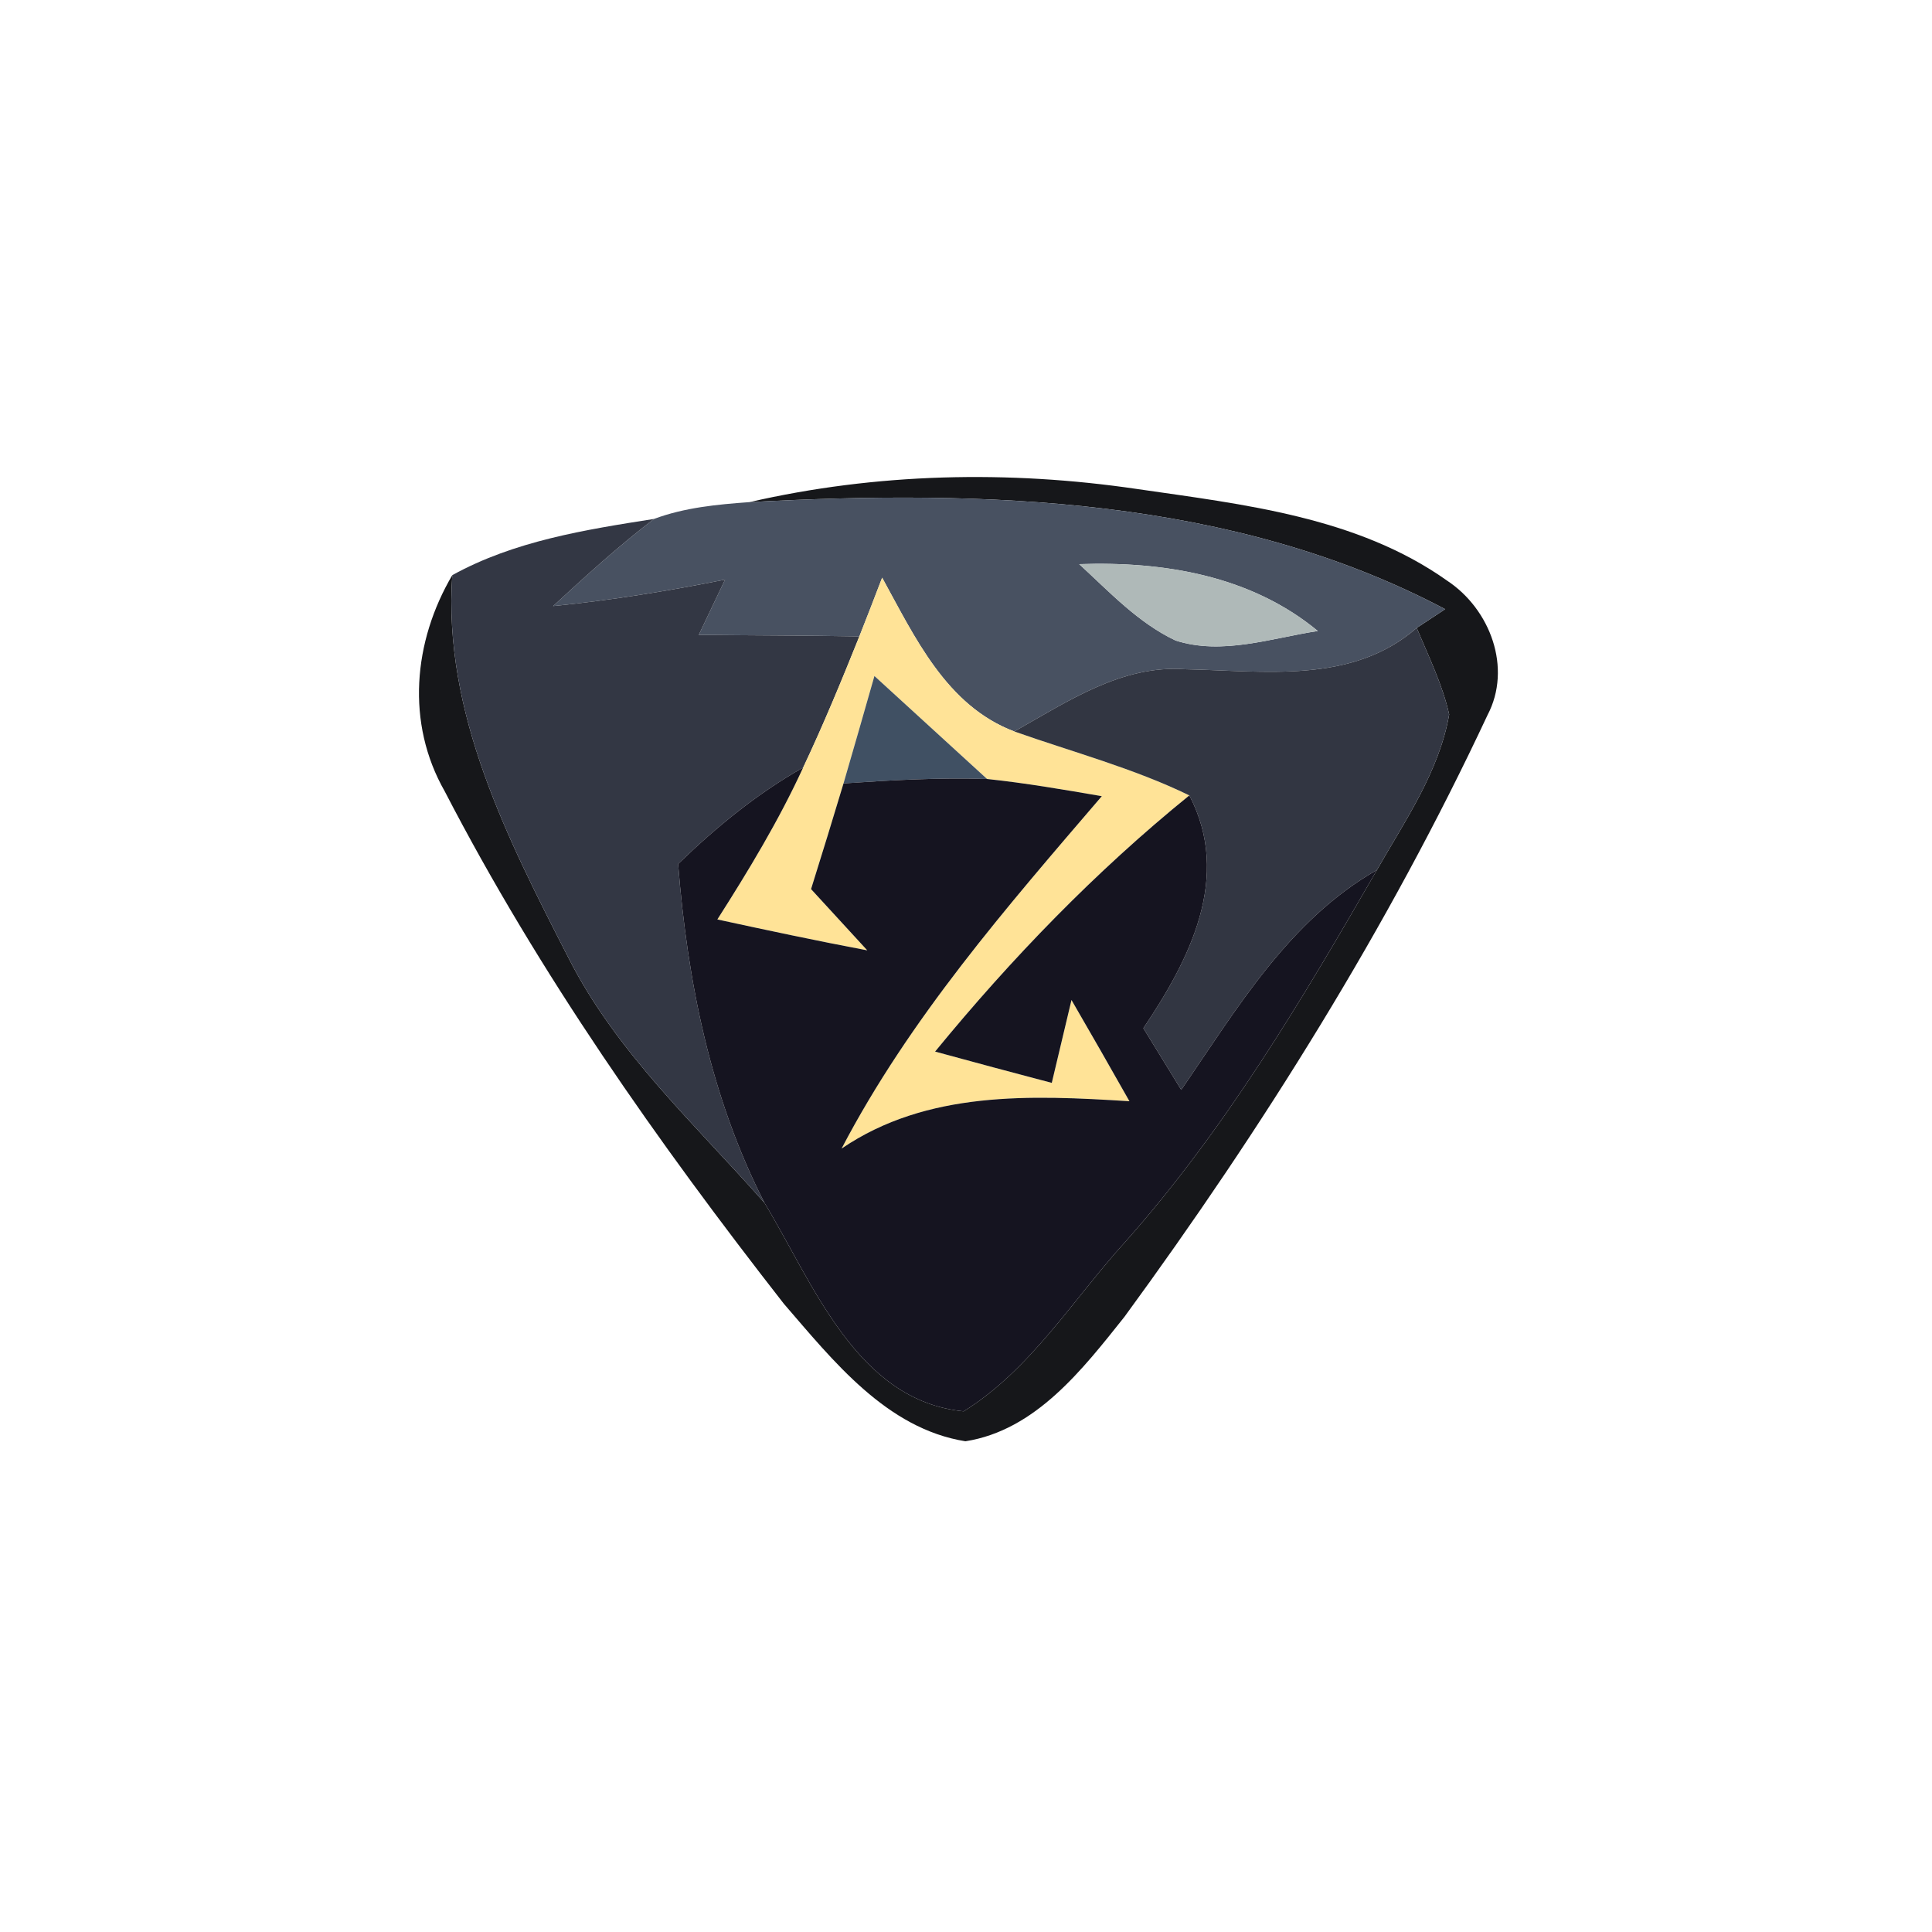 <?xml version="1.0" encoding="UTF-8" ?>
<!DOCTYPE svg PUBLIC "-//W3C//DTD SVG 1.1//EN" "http://www.w3.org/Graphics/SVG/1.1/DTD/svg11.dtd">
<svg width="100pt" height="100pt" viewBox="0 0 100 100" version="1.1" xmlns="http://www.w3.org/2000/svg">
<path fill="#06070a" opacity="0.93" d=" M 38.79 25.99 C 45.36 24.48 52.19 24.33 58.85 25.31 C 64.36 26.11 70.25 26.75 74.91 30.06 C 77.13 31.53 78.28 34.57 76.99 37.02 C 71.84 48.02 65.36 58.37 58.20 68.16 C 56.04 70.87 53.61 74.03 49.97 74.60 C 45.89 73.95 43.12 70.43 40.57 67.48 C 34.05 59.13 27.90 50.39 23.02 40.96 C 21.00 37.42 21.39 33.20 23.41 29.77 C 22.92 36.91 26.28 43.44 29.44 49.61 C 31.92 54.49 36.00 58.21 39.57 62.26 C 42.09 66.43 44.34 72.51 49.88 73.05 C 53.36 70.88 55.54 67.25 58.25 64.27 C 63.42 58.45 67.40 51.74 71.27 45.03 C 72.73 42.47 74.49 39.94 75.01 36.98 C 74.66 35.42 73.94 33.97 73.33 32.50 C 73.70 32.26 74.43 31.77 74.80 31.53 C 63.79 25.71 50.94 25.34 38.79 25.99 Z" />
<path fill="#485161" opacity="1.00" d=" M 33.85 26.86 C 35.43 26.27 37.12 26.11 38.79 25.99 C 50.94 25.34 63.79 25.71 74.80 31.53 C 74.43 31.77 73.70 32.26 73.33 32.50 C 69.97 35.43 65.44 34.72 61.35 34.64 C 58.06 34.40 55.24 36.32 52.50 37.86 C 48.98 36.53 47.35 32.97 45.66 29.90 C 45.27 30.92 44.88 31.93 44.48 32.94 C 41.71 32.89 38.94 32.89 36.17 32.86 C 36.62 31.90 37.08 30.95 37.53 30.00 C 34.58 30.59 31.62 31.07 28.63 31.37 C 30.32 29.81 32.02 28.26 33.85 26.86 M 55.86 29.20 C 57.42 30.63 58.90 32.23 60.84 33.15 C 63.25 33.93 65.80 33.03 68.21 32.66 C 64.74 29.79 60.24 29.05 55.86 29.20 Z" />
<path fill="#333744" opacity="1.00" d=" M 23.41 29.77 C 26.62 28.00 30.28 27.42 33.85 26.86 C 32.02 28.26 30.32 29.81 28.63 31.37 C 31.62 31.07 34.58 30.59 37.53 30.00 C 37.08 30.95 36.62 31.90 36.17 32.86 C 38.94 32.89 41.71 32.89 44.48 32.94 C 43.56 35.23 42.62 37.51 41.57 39.73 C 39.18 41.08 37.06 42.82 35.10 44.72 C 35.58 50.78 36.78 56.81 39.57 62.26 C 36.00 58.21 31.92 54.49 29.44 49.61 C 26.28 43.44 22.92 36.91 23.41 29.77 Z" />
<path fill="#afb9b8" opacity="1.00" d=" M 55.86 29.20 C 60.24 29.05 64.74 29.79 68.21 32.66 C 65.80 33.03 63.25 33.93 60.84 33.15 C 58.90 32.23 57.42 30.63 55.86 29.20 Z" />
<path fill="#ffe397" opacity="1.00" d=" M 44.48 32.94 C 44.88 31.93 45.27 30.92 45.66 29.90 C 47.35 32.97 48.98 36.53 52.50 37.86 C 55.53 38.93 58.66 39.76 61.56 41.17 C 56.71 45.10 52.35 49.61 48.40 54.43 C 50.41 54.98 52.43 55.52 54.44 56.05 C 54.78 54.62 55.12 53.19 55.46 51.76 C 56.47 53.50 57.47 55.25 58.46 57.00 C 53.37 56.68 47.98 56.44 43.56 59.45 C 47.09 52.70 52.10 46.96 57.03 41.21 C 55.05 40.87 53.08 40.53 51.09 40.32 C 49.15 38.54 47.20 36.77 45.26 34.99 C 44.73 36.85 44.20 38.70 43.66 40.55 C 43.11 42.38 42.55 44.20 41.98 46.02 C 42.95 47.08 43.92 48.13 44.89 49.19 C 42.29 48.70 39.71 48.15 37.13 47.59 C 38.75 45.05 40.31 42.47 41.57 39.73 C 42.62 37.51 43.56 35.23 44.48 32.94 Z" />
<path fill="#323642" opacity="1.00" d=" M 61.35 34.64 C 65.44 34.72 69.97 35.43 73.33 32.50 C 73.94 33.97 74.66 35.42 75.01 36.98 C 74.49 39.94 72.73 42.47 71.27 45.03 C 66.71 47.63 64.02 52.22 61.14 56.41 C 60.48 55.34 59.83 54.28 59.18 53.22 C 61.57 49.67 63.77 45.40 61.56 41.17 C 58.66 39.76 55.53 38.93 52.50 37.86 C 55.24 36.32 58.06 34.40 61.35 34.64 Z" />
<path fill="#405063" opacity="1.00" d=" M 45.26 34.99 C 47.20 36.77 49.15 38.54 51.09 40.32 C 48.61 40.24 46.13 40.38 43.66 40.55 C 44.20 38.70 44.73 36.85 45.26 34.99 Z" />
<path fill="#151420" opacity="1.00" d=" M 35.10 44.72 C 37.06 42.82 39.18 41.08 41.57 39.73 C 40.31 42.47 38.75 45.05 37.13 47.59 C 39.71 48.15 42.29 48.70 44.89 49.19 C 43.92 48.13 42.95 47.08 41.98 46.02 C 42.55 44.20 43.11 42.38 43.66 40.55 C 46.13 40.38 48.61 40.24 51.09 40.32 C 53.08 40.53 55.05 40.87 57.03 41.21 C 52.10 46.96 47.09 52.70 43.56 59.45 C 47.98 56.44 53.37 56.68 58.46 57.00 C 57.47 55.25 56.47 53.50 55.46 51.76 C 55.12 53.19 54.78 54.62 54.44 56.05 C 52.43 55.52 50.41 54.98 48.40 54.43 C 52.35 49.61 56.71 45.10 61.56 41.17 C 63.77 45.40 61.57 49.67 59.18 53.22 C 59.83 54.28 60.48 55.34 61.14 56.41 C 64.02 52.22 66.71 47.63 71.27 45.03 C 67.40 51.74 63.42 58.45 58.25 64.27 C 55.54 67.25 53.36 70.88 49.88 73.05 C 44.34 72.51 42.09 66.43 39.57 62.26 C 36.78 56.81 35.58 50.78 35.10 44.72 Z" />
</svg>
